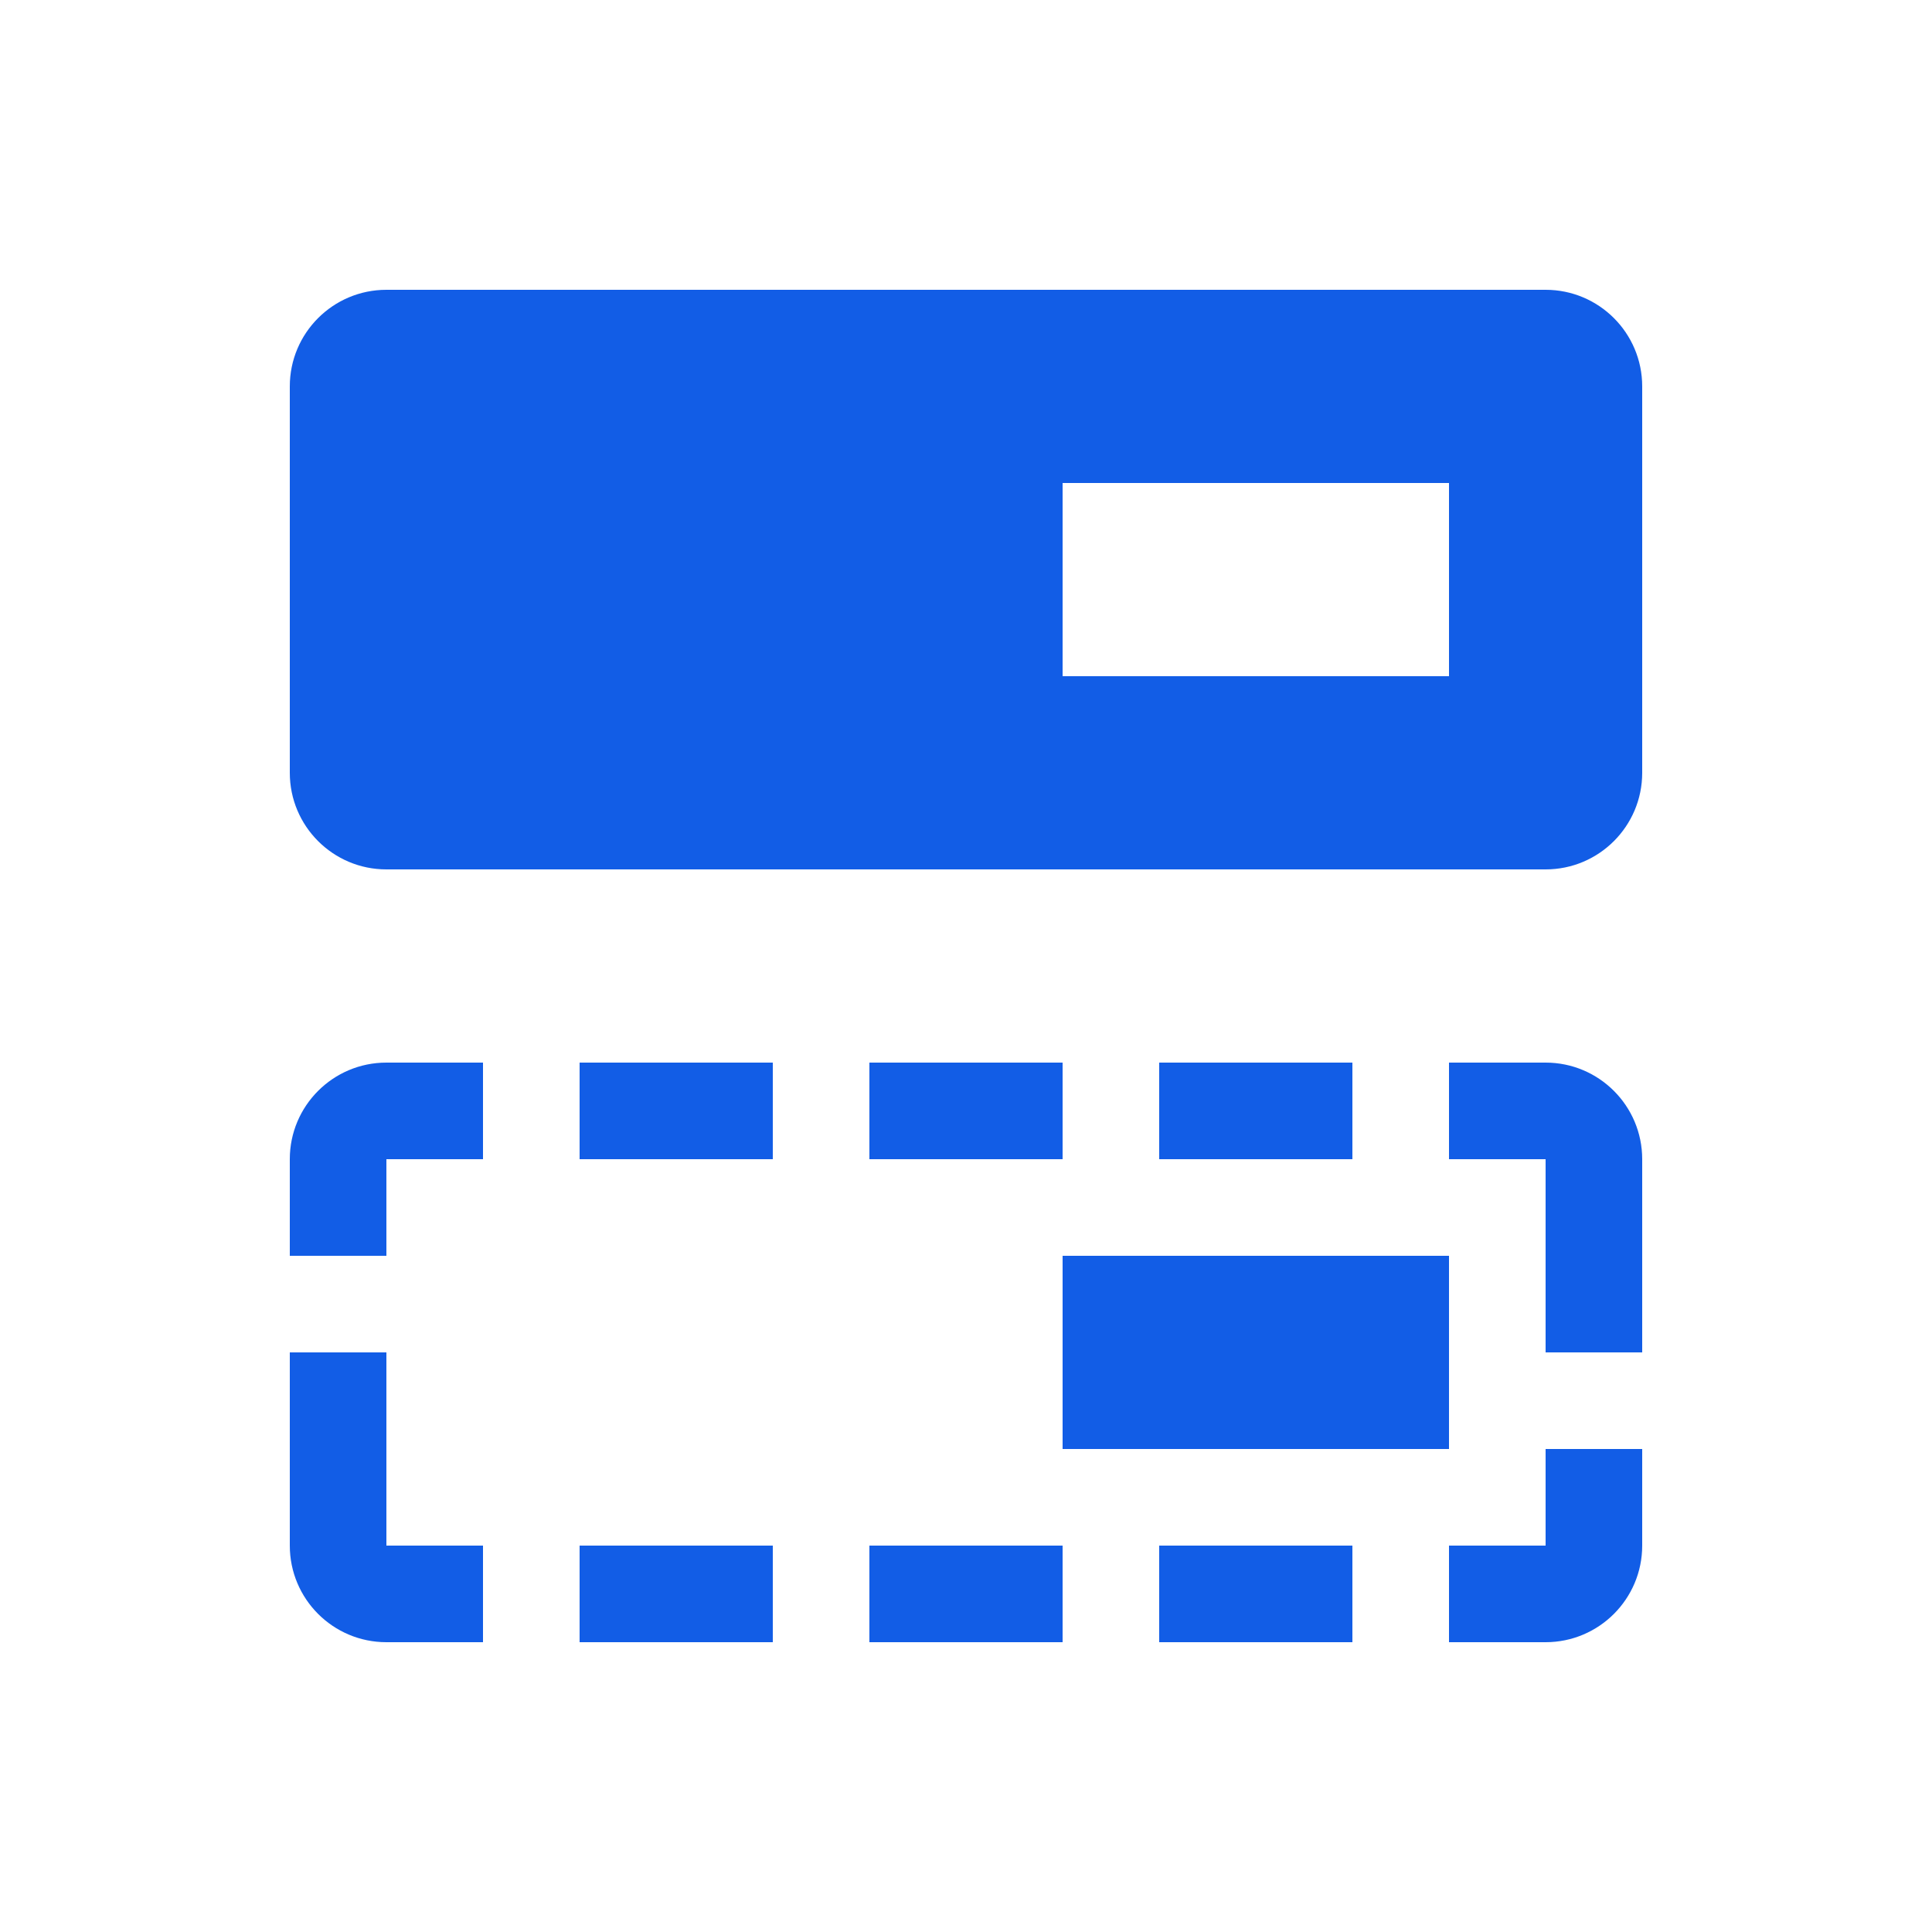 <svg width="60" height="60" viewBox="0 0 60 60" fill="none" xmlns="http://www.w3.org/2000/svg">
<path fill-rule="evenodd" clip-rule="evenodd" d="M45 36H48V42H51V36C51 34.343 49.657 33 48 33H45V36ZM42 36V33H36V36H42ZM33 36V33H27V36H33ZM24 36V33H18V36H24ZM15 36V33H12C10.343 33 9 34.343 9 36V39H12V36H15ZM12 42H9V48C9 49.657 10.343 51 12 51H15V48H12V42ZM18 48V51H24V48H18ZM27 48V51H33V48H27ZM36 48V51H42V48H36ZM45 48V51H48C49.657 51 51 49.657 51 48V45H48V48H45Z" fill="#125DE6"/>
<path fill-rule="evenodd" clip-rule="evenodd" d="M33 39H45V45H33V39Z" fill="#125DE6"/>
<path fill-rule="evenodd" clip-rule="evenodd" d="M48 9H12C10.343 9 9 10.343 9 12V24C9 25.657 10.343 27 12 27H48C49.657 27 51 25.657 51 24V12C51 10.343 49.657 9 48 9ZM45 15H33V21H45V15Z" fill="#125DE6"/>
</svg>
